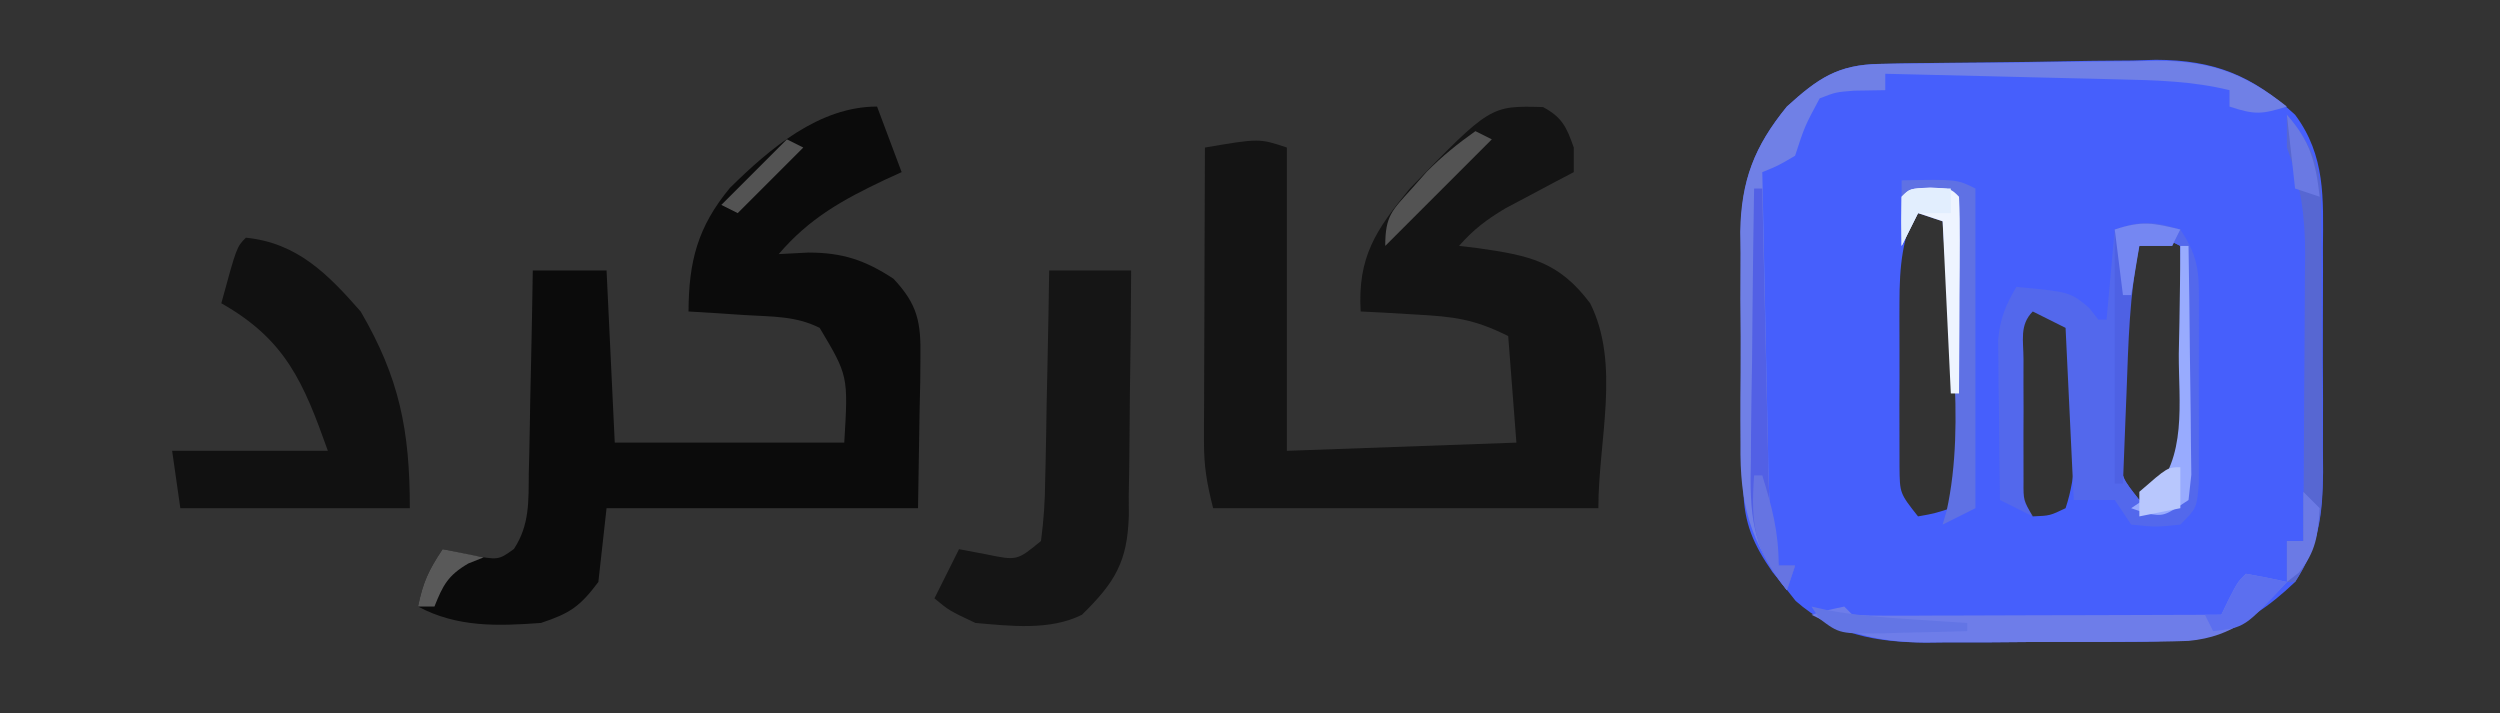 <?xml version="1.0" encoding="UTF-8"?>
<svg version="1.1" xmlns="http://www.w3.org/2000/svg" width="305" height="87">
<rect width="100%" height="100%" fill="#333333" stroke="none"/>
<path d="M0 0 C1.338 -0.029 1.338 -0.029 2.702 -0.058 C6.802 -0.116 10.902 -0.166 15.003 -0.196 C17.159 -0.218 19.315 -0.252 21.471 -0.299 C24.588 -0.366 27.704 -0.393 30.822 -0.412 C31.775 -0.44 32.729 -0.468 33.711 -0.497 C40.798 -0.475 45.449 1.388 50.693 6.209 C54.423 11.218 54.131 16.416 54.092 22.427 C54.094 23.404 54.097 24.38 54.1 25.385 C54.102 27.443 54.097 29.5 54.084 31.558 C54.068 34.698 54.084 37.838 54.103 40.978 C54.101 42.982 54.097 44.986 54.092 46.99 C54.098 47.925 54.104 48.859 54.11 49.822 C54.054 55.034 53.628 58.716 50.693 63.209 C44.171 69.447 39.156 70.519 30.482 70.51 C29.153 70.516 29.153 70.516 27.796 70.523 C25.925 70.528 24.054 70.529 22.183 70.524 C19.335 70.521 16.487 70.545 13.638 70.57 C11.816 70.572 9.993 70.573 8.17 70.572 C7.325 70.581 6.48 70.59 5.609 70.6 C-0.488 70.553 -5.483 69.678 -10.233 65.525 C-10.69 64.946 -11.148 64.368 -11.619 63.771 C-12.325 62.907 -12.325 62.907 -13.045 62.025 C-15.376 58.67 -16.553 56.047 -16.613 51.934 C-16.629 51.1 -16.645 50.265 -16.662 49.405 C-16.667 48.51 -16.672 47.615 -16.678 46.693 C-16.687 45.763 -16.696 44.834 -16.705 43.876 C-16.72 41.909 -16.729 39.942 -16.732 37.975 C-16.744 34.983 -16.793 31.993 -16.844 29.002 C-16.853 27.086 -16.861 25.171 -16.865 23.256 C-16.885 22.369 -16.905 21.482 -16.925 20.569 C-16.879 14.252 -15.316 10.113 -11.307 5.209 C-7.503 1.759 -5.097 0.103 0 0 Z M4.693 17.209 C2.742 21.308 2.436 24.634 2.427 29.154 C2.426 29.806 2.424 30.457 2.422 31.129 C2.42 32.499 2.424 33.869 2.432 35.239 C2.443 37.334 2.432 39.429 2.42 41.525 C2.421 42.86 2.424 44.194 2.427 45.529 C2.43 46.738 2.432 47.948 2.434 49.194 C2.465 52.388 2.465 52.388 4.693 55.209 C6.668 54.861 6.668 54.861 8.693 54.209 C13.074 45.447 9.207 28.94 8.693 19.209 C7.373 18.549 6.053 17.889 4.693 17.209 Z M32.693 20.209 C28.116 24.785 29.51 33.295 29.506 39.396 C29.493 40.393 29.481 41.39 29.469 42.418 C29.467 43.374 29.465 44.329 29.463 45.314 C29.459 46.182 29.454 47.05 29.45 47.944 C29.547 50.49 29.547 50.49 31.693 53.209 C34.293 51.623 34.293 51.623 36.693 49.209 C37.379 46.223 37.379 46.223 37.181 42.912 C37.165 41.707 37.149 40.501 37.133 39.26 C37.07 37.378 37.07 37.378 37.006 35.459 C36.983 34.189 36.96 32.919 36.937 31.611 C36.878 28.476 36.796 25.343 36.693 22.209 C35.373 21.549 34.053 20.889 32.693 20.209 Z M18.693 29.209 C16.163 31.739 16.436 32.644 16.427 36.146 C16.425 37.123 16.422 38.1 16.42 39.107 C16.427 40.131 16.435 41.154 16.443 42.209 C16.435 43.232 16.428 44.256 16.42 45.31 C16.422 46.287 16.425 47.265 16.427 48.271 C16.43 49.17 16.432 50.068 16.434 50.994 C16.485 53.414 16.485 53.414 18.693 55.209 C20.786 55.123 20.786 55.123 22.693 54.209 C24.085 50.033 23.917 46.083 23.943 41.709 C23.964 40.841 23.984 39.974 24.006 39.08 C24.011 38.246 24.016 37.412 24.021 36.552 C24.031 35.791 24.04 35.03 24.05 34.246 C23.599 31.672 22.744 30.779 20.693 29.209 C20.033 29.209 19.373 29.209 18.693 29.209 Z " fill="#465FFC" transform="translate(229.307,7.791)"/>
<path d="M0 0 C0.99 2.64 1.98 5.28 3 8 C2.336 8.303 1.672 8.606 0.988 8.918 C-4.226 11.392 -8.232 13.605 -12 18 C-10.804 17.938 -9.607 17.876 -8.375 17.812 C-4.227 17.82 -1.526 18.704 2 21 C4.986 24.18 5.362 26.331 5.293 30.641 C5.282 32.087 5.282 32.087 5.27 33.563 C5.243 34.78 5.216 35.997 5.188 37.25 C5.126 41.127 5.064 45.005 5 49 C-7.54 49 -20.08 49 -33 49 C-33.33 51.97 -33.66 54.94 -34 58 C-36.246 60.995 -37.449 61.816 -41 63 C-46.298 63.386 -51.202 63.559 -56 61 C-55.387 58.038 -54.746 56.619 -53 54 C-51.907 54.227 -50.814 54.454 -49.688 54.688 C-46.199 55.347 -46.199 55.347 -44.302 53.975 C-42.368 51.041 -42.52 48.111 -42.488 44.707 C-42.47 44.001 -42.452 43.295 -42.434 42.568 C-42.38 40.316 -42.346 38.065 -42.312 35.812 C-42.279 34.284 -42.245 32.756 -42.209 31.229 C-42.124 27.486 -42.057 23.743 -42 20 C-39.03 20 -36.06 20 -33 20 C-32.67 26.93 -32.34 33.86 -32 41 C-22.76 41 -13.52 41 -4 41 C-3.511 32.855 -3.511 32.855 -7 27 C-9.962 25.519 -12.835 25.647 -16.125 25.438 C-17.406 25.354 -18.688 25.27 -20.008 25.184 C-20.995 25.123 -21.983 25.062 -23 25 C-22.972 18.867 -21.886 14.689 -17.953 9.926 C-13.095 5.136 -7.077 0 0 0 Z " fill="#0B0B0B" transform="translate(107,13)"/>
<path d="M0 0 C2.349 1.258 2.873 2.453 3.75 4.938 C3.75 5.928 3.75 6.918 3.75 7.938 C2.991 8.336 2.231 8.734 1.449 9.145 C0.455 9.674 -0.539 10.204 -1.562 10.75 C-2.549 11.272 -3.535 11.794 -4.551 12.332 C-6.867 13.709 -8.486 14.933 -10.25 16.938 C-9.514 17.024 -8.778 17.11 -8.02 17.199 C-1.736 18.104 1.881 18.778 5.75 23.938 C9.48 31.397 6.75 40.598 6.75 48.938 C-8.76 48.938 -24.27 48.938 -40.25 48.938 C-41.021 45.854 -41.373 43.871 -41.364 40.812 C-41.363 40.011 -41.363 39.21 -41.363 38.386 C-41.358 37.531 -41.353 36.677 -41.348 35.797 C-41.346 34.915 -41.345 34.033 -41.343 33.124 C-41.338 30.312 -41.325 27.5 -41.312 24.688 C-41.307 22.779 -41.303 20.87 -41.299 18.961 C-41.288 14.286 -41.271 9.612 -41.25 4.938 C-34.625 3.812 -34.625 3.812 -31.25 4.938 C-31.25 17.148 -31.25 29.358 -31.25 41.938 C-22.01 41.608 -12.77 41.278 -3.25 40.938 C-3.58 36.648 -3.91 32.358 -4.25 27.938 C-8.427 25.849 -10.902 25.568 -15.5 25.312 C-16.763 25.238 -18.027 25.163 -19.328 25.086 C-20.292 25.037 -21.257 24.988 -22.25 24.938 C-22.633 18.264 -20.383 14.973 -16.25 9.938 C-6.426 -0.179 -6.426 -0.179 0 0 Z " fill="#141414" transform="translate(188.25,13.062)"/>
<path d="M0 0 C6.25 0.621 9.997 4.431 14 9 C18.728 17.095 20 23.49 20 33 C10.76 33 1.52 33 -8 33 C-8.33 30.69 -8.66 28.38 -9 26 C-2.73 26 3.54 26 10 26 C7.025 17.634 4.838 12.434 -3 8 C-1.125 1.125 -1.125 1.125 0 0 Z " fill="#111111" transform="translate(30,29)"/>
<path d="M0 0 C3.3 0 6.6 0 10 0 C9.981 5.018 9.929 10.034 9.847 15.051 C9.824 16.756 9.81 18.461 9.804 20.167 C9.795 22.625 9.754 25.081 9.707 27.539 C9.713 28.674 9.713 28.674 9.719 29.831 C9.564 35.507 8.054 38.02 4 42 C0.087 43.956 -4.724 43.37 -9 43 C-12.188 41.5 -12.188 41.5 -14 40 C-13.01 38.02 -12.02 36.04 -11 34 C-9.907 34.206 -8.814 34.413 -7.688 34.625 C-3.916 35.403 -3.916 35.403 -1 33 C-0.662 30.454 -0.511 28.139 -0.488 25.586 C-0.47 24.856 -0.452 24.127 -0.434 23.375 C-0.38 21.042 -0.346 18.709 -0.312 16.375 C-0.279 14.794 -0.245 13.214 -0.209 11.633 C-0.124 7.755 -0.057 3.878 0 0 Z " fill="#151515" transform="translate(128,33)"/>
<path d="M0 0 C2.465 3.697 2.258 5.594 2.266 10.004 C2.268 10.683 2.269 11.362 2.271 12.062 C2.273 13.495 2.269 14.928 2.261 16.361 C2.25 18.558 2.261 20.754 2.273 22.951 C2.272 24.344 2.27 25.736 2.266 27.129 C2.263 28.398 2.261 29.667 2.259 30.975 C2 34 2 34 0 36 C-3 36.312 -3 36.312 -6 36 C-6.66 35.01 -7.32 34.02 -8 33 C-9.65 33 -11.3 33 -13 33 C-13.33 26.07 -13.66 19.14 -14 12 C-15.32 11.34 -16.64 10.68 -18 10 C-19.649 11.649 -19.13 13.573 -19.133 15.84 C-19.134 16.82 -19.135 17.801 -19.137 18.811 C-19.133 19.842 -19.129 20.874 -19.125 21.938 C-19.129 22.966 -19.133 23.994 -19.137 25.053 C-19.135 26.034 -19.134 27.016 -19.133 28.027 C-19.132 28.932 -19.131 29.837 -19.129 30.769 C-19.145 33.039 -19.145 33.039 -18 35 C-19.32 34.34 -20.64 33.68 -22 33 C-22.058 29.417 -22.094 25.834 -22.125 22.25 C-22.142 21.234 -22.159 20.218 -22.176 19.172 C-22.182 18.192 -22.189 17.212 -22.195 16.203 C-22.206 15.302 -22.216 14.402 -22.227 13.474 C-21.987 10.861 -21.323 9.243 -20 7 C-13.46 7.617 -13.46 7.617 -11.125 9.562 C-10.568 10.274 -10.568 10.274 -10 11 C-9.67 11 -9.34 11 -9 11 C-8.67 7.37 -8.34 3.74 -8 0 C-4.672 -1.109 -3.301 -1.016 0 0 Z M-4 0 C-8.577 4.577 -7.184 13.086 -7.188 19.188 C-7.2 20.185 -7.212 21.182 -7.225 22.209 C-7.227 23.165 -7.228 24.121 -7.23 25.105 C-7.235 25.973 -7.239 26.841 -7.243 27.735 C-7.147 30.282 -7.147 30.282 -5 33 C-2.401 31.414 -2.401 31.414 0 29 C0.686 26.014 0.686 26.014 0.488 22.703 C0.472 21.498 0.456 20.293 0.439 19.051 C0.377 17.169 0.377 17.169 0.312 15.25 C0.29 13.98 0.267 12.711 0.244 11.402 C0.185 8.267 0.103 5.134 0 2 C-1.32 1.34 -2.64 0.68 -4 0 Z " fill="#5368EC" transform="translate(266,28)"/>
<path d="M0 0 C0.895 -0.016 1.79 -0.032 2.712 -0.049 C6.822 -0.093 10.932 -0.134 15.042 -0.157 C17.205 -0.174 19.368 -0.201 21.53 -0.239 C24.655 -0.294 27.779 -0.316 30.904 -0.331 C31.862 -0.353 32.821 -0.376 33.809 -0.399 C40.411 -0.379 44.477 1.115 49.677 5.193 C46.667 6.127 45.811 6.237 42.677 5.193 C42.677 4.533 42.677 3.873 42.677 3.193 C38.172 2.091 33.708 1.975 29.095 1.876 C28.281 1.856 27.467 1.835 26.628 1.813 C24.04 1.748 21.453 1.689 18.865 1.63 C17.105 1.587 15.345 1.544 13.585 1.5 C9.283 1.393 4.98 1.291 0.677 1.193 C0.677 1.853 0.677 2.513 0.677 3.193 C-0.581 3.213 -1.839 3.234 -3.135 3.255 C-5.35 3.431 -5.35 3.431 -7.323 4.193 C-9.145 7.584 -9.145 7.584 -10.323 11.193 C-12.401 12.416 -12.401 12.416 -14.323 13.193 C-14.204 19.225 -14.08 25.258 -13.95 31.29 C-13.907 33.341 -13.865 35.393 -13.825 37.444 C-13.768 40.396 -13.704 43.347 -13.639 46.298 C-13.614 47.67 -13.614 47.67 -13.589 49.07 C-13.492 53.222 -13.356 57.144 -12.323 61.193 C-11.663 61.193 -11.003 61.193 -10.323 61.193 C-10.653 62.183 -10.983 63.173 -11.323 64.193 C-15.864 58.246 -17.073 53.696 -16.987 46.287 C-16.994 44.9 -16.994 44.9 -17.001 43.486 C-17.005 41.543 -16.996 39.6 -16.975 37.657 C-16.948 34.7 -16.974 31.747 -17.006 28.791 C-17.003 26.893 -16.997 24.996 -16.987 23.099 C-16.997 22.225 -17.007 21.351 -17.017 20.45 C-16.899 14.199 -15.275 10.055 -11.323 5.193 C-7.509 1.734 -5.111 0.083 0 0 Z " fill="#7080E6" transform="translate(229.323,7.807)"/>
<path d="M0 0 C6.75 -0.125 6.75 -0.125 9 1 C9 13.87 9 26.74 9 40 C7.68 40.66 6.36 41.32 5 42 C5.162 41.442 5.325 40.884 5.492 40.309 C7.924 29.255 5.594 16.25 5 5 C4.01 4.67 3.02 4.34 2 4 C1.34 5.32 0.68 6.64 0 8 C0 5.36 0 2.72 0 0 Z " fill="#5F71E4" transform="translate(232,22)"/>
<path d="M0 0 C1.675 0.286 3.344 0.618 5 1 C1.342 4.971 -1.452 7.661 -6.979 8.189 C-9.392 8.281 -11.796 8.303 -14.211 8.301 C-15.54 8.307 -15.54 8.307 -16.897 8.314 C-18.768 8.319 -20.639 8.32 -22.51 8.316 C-25.358 8.313 -28.206 8.336 -31.055 8.361 C-32.878 8.364 -34.701 8.364 -36.523 8.363 C-37.791 8.377 -37.791 8.377 -39.084 8.391 C-44.468 8.349 -48.19 7.444 -53 5 C-51.062 4.438 -51.062 4.438 -49 4 C-48.67 4.33 -48.34 4.66 -48 5 C-46.588 5.093 -45.171 5.117 -43.756 5.114 C-42.404 5.113 -42.404 5.113 -41.026 5.113 C-39.557 5.106 -39.557 5.106 -38.059 5.098 C-36.562 5.096 -36.562 5.096 -35.036 5.093 C-31.837 5.088 -28.637 5.075 -25.438 5.062 C-23.274 5.057 -21.111 5.053 -18.947 5.049 C-13.631 5.038 -8.316 5.021 -3 5 C-2.691 4.361 -2.381 3.721 -2.062 3.062 C-1 1 -1 1 0 0 Z " fill="#6E7DE9" transform="translate(274,70)"/>
<path d="M0 0 C2.778 3.624 4.121 5.675 4.161 10.263 C4.171 11.144 4.18 12.026 4.19 12.934 C4.194 13.889 4.199 14.844 4.203 15.828 C4.209 16.81 4.215 17.792 4.22 18.803 C4.23 20.885 4.236 22.966 4.24 25.047 C4.25 28.223 4.281 31.398 4.312 34.574 C4.319 36.596 4.324 38.618 4.328 40.641 C4.34 41.588 4.353 42.535 4.366 43.511 C4.348 48.79 3.895 52.396 1 57 C0.67 57 0.34 57 0 57 C0 55.35 0 53.7 0 52 C0.66 52 1.32 52 2 52 C2.05 46.128 2.086 40.257 2.11 34.385 C2.12 32.389 2.134 30.393 2.151 28.397 C2.175 25.522 2.187 22.648 2.195 19.773 C2.206 18.886 2.216 17.998 2.227 17.083 C2.227 12.262 1.709 8.566 0 4 C0 2.68 0 1.36 0 0 Z " fill="#5767D2" transform="translate(279,14)"/>
<path d="M0 0 C0.33 0 0.66 0 1 0 C1.025 1.216 1.05 2.432 1.076 3.684 C1.17 8.204 1.27 12.723 1.372 17.242 C1.416 19.197 1.457 21.151 1.497 23.106 C1.555 25.918 1.619 28.731 1.684 31.543 C1.7 32.414 1.717 33.285 1.734 34.182 C1.833 38.235 2.005 42.046 3 46 C3.66 46 4.32 46 5 46 C4.67 46.99 4.34 47.98 4 49 C-0.368 43.748 -0.542 39.698 -0.391 33.008 C-0.385 32.062 -0.379 31.116 -0.373 30.141 C-0.351 27.135 -0.301 24.131 -0.25 21.125 C-0.23 19.081 -0.212 17.036 -0.195 14.992 C-0.151 9.994 -0.082 4.997 0 0 Z " fill="#5260E5" transform="translate(214,23)"/>
<path d="M0 0 C0.33 0 0.66 0 1 0 C1.074 4.378 1.129 8.756 1.165 13.135 C1.18 14.625 1.2 16.115 1.226 17.604 C1.263 19.744 1.28 21.883 1.293 24.023 C1.309 25.312 1.324 26.6 1.341 27.927 C1.228 28.941 1.116 29.955 1 31 C-2 33 -2 33 -4.188 32.625 C-4.786 32.419 -5.384 32.212 -6 32 C-5.192 31.46 -4.384 30.92 -3.551 30.363 C0.885 25.928 -0.215 19.023 -0.188 13.188 C-0.162 11.922 -0.137 10.657 -0.111 9.354 C-0.052 6.235 -0.016 3.119 0 0 Z " fill="#98ABFE" transform="translate(266,30)"/>
<path d="M0 0 C-0.33 0.66 -0.66 1.32 -1 2 C-2.32 2 -3.64 2 -5 2 C-6.218 7.917 -6.336 13.858 -6.562 19.875 C-6.606 20.945 -6.649 22.015 -6.693 23.117 C-6.799 25.745 -6.901 28.372 -7 31 C-7.33 31 -7.66 31 -8 31 C-8 20.77 -8 10.54 -8 0 C-4.71 -1.097 -3.287 -0.8 0 0 Z " fill="#4E61E4" transform="translate(266,28)"/>
<path d="M0 0 C2.5 0.125 2.5 0.125 3.5 1.125 C3.587 2.906 3.607 4.69 3.598 6.473 C3.593 8.092 3.593 8.092 3.588 9.744 C3.58 10.88 3.571 12.017 3.562 13.188 C3.558 14.328 3.553 15.468 3.549 16.643 C3.537 19.47 3.521 22.298 3.5 25.125 C3.17 25.125 2.84 25.125 2.5 25.125 C2.17 18.195 1.84 11.265 1.5 4.125 C0.51 3.795 -0.48 3.465 -1.5 3.125 C-2.16 4.445 -2.82 5.765 -3.5 7.125 C-3.543 5.125 -3.541 3.125 -3.5 1.125 C-2.5 0.125 -2.5 0.125 0 0 Z " fill="#EEF4FF" transform="translate(235.5,22.875)"/>
<path d="M0 0 C0.66 0.33 1.32 0.66 2 1 C-2.29 5.29 -6.58 9.58 -11 14 C-11 10.302 -10.171 9.686 -7.75 7 C-7.147 6.319 -6.543 5.639 -5.922 4.938 C-4.062 3.063 -2.152 1.524 0 0 Z " fill="#535353" transform="translate(180,16)"/>
<path d="M0 0 C1.675 0.286 3.344 0.618 5 1 C-0.143 6.571 -0.143 6.571 -4 7 C-4.33 6.34 -4.66 5.68 -5 5 C-4.34 5 -3.68 5 -3 5 C-2.536 4.041 -2.536 4.041 -2.062 3.062 C-1 1 -1 1 0 0 Z " fill="#5C6FEF" transform="translate(274,70)"/>
<path d="M0 0 C1.011 0.23 1.011 0.23 2.043 0.465 C5.469 1.085 8.839 1.335 12.312 1.562 C13.567 1.646 14.821 1.73 16.113 1.816 C17.542 1.907 17.542 1.907 19 2 C19 2.33 19 2.66 19 3 C16.395 3.081 13.793 3.14 11.188 3.188 C10.081 3.225 10.081 3.225 8.951 3.264 C3.45 3.338 3.45 3.338 0.988 1.488 C0.662 0.997 0.336 0.506 0 0 Z " fill="#6375E5" transform="translate(221,74)"/>
<path d="M0 0 C0.33 0 0.66 0 1 0 C2.193 3.877 3 6.916 3 11 C3.66 11 4.32 11 5 11 C4.67 11.99 4.34 12.98 4 14 C0.073 9.091 -0.432 6.261 0 0 Z " fill="#6674E2" transform="translate(214,58)"/>
<path d="M0 0 C0 1.65 0 3.3 0 5 C-1.65 5.33 -3.3 5.66 -5 6 C-5 5.01 -5 4.02 -5 3 C-1.556 0 -1.556 0 0 0 Z " fill="#B8C7FD" transform="translate(266,57)"/>
<path d="M0 0 C2.834 3.203 3.521 5.781 4 10 C3.01 9.67 2.02 9.34 1 9 C0.67 6.03 0.34 3.06 0 0 Z " fill="#6A79E3" transform="translate(279,14)"/>
<path d="M0 0 C0.66 0.66 1.32 1.32 2 2 C1.791 5.273 1.563 7.324 -0.562 9.875 C-1.037 10.246 -1.511 10.617 -2 11 C-2 9.35 -2 7.7 -2 6 C-1.34 6 -0.68 6 0 6 C0 4.02 0 2.04 0 0 Z " fill="#6B7AE5" transform="translate(281,60)"/>
<path d="M0 0 C-0.33 0.66 -0.66 1.32 -1 2 C-2.32 2 -3.64 2 -5 2 C-5.33 3.98 -5.66 5.96 -6 8 C-6.33 8 -6.66 8 -7 8 C-7.33 5.36 -7.66 2.72 -8 0 C-4.71 -1.097 -3.287 -0.8 0 0 Z " fill="#7587F2" transform="translate(266,28)"/>
<path d="M0 0 C0.66 0.33 1.32 0.66 2 1 C-0.64 3.64 -3.28 6.28 -6 9 C-6.66 8.67 -7.32 8.34 -8 8 C-5.333 5.333 -2.667 2.667 0 0 Z " fill="#535353" transform="translate(96,17)"/>
<path d="M0 0 C1.207 0.031 1.207 0.031 2.438 0.062 C2.438 1.052 2.438 2.042 2.438 3.062 C1.117 3.062 -0.203 3.062 -1.562 3.062 C-2.223 4.383 -2.882 5.702 -3.562 7.062 C-3.605 5.063 -3.603 3.062 -3.562 1.062 C-2.562 0.062 -2.562 0.062 0 0 Z " fill="#E2EEFE" transform="translate(235.562,22.938)"/>
<path d="M0 0 C1.65 0.33 3.3 0.66 5 1 C4.381 1.248 3.763 1.495 3.125 1.75 C0.649 3.206 0.049 4.378 -1 7 C-1.66 7 -2.32 7 -3 7 C-2.387 4.038 -1.746 2.619 0 0 Z " fill="#595959" transform="translate(54,67)"/>
</svg>
